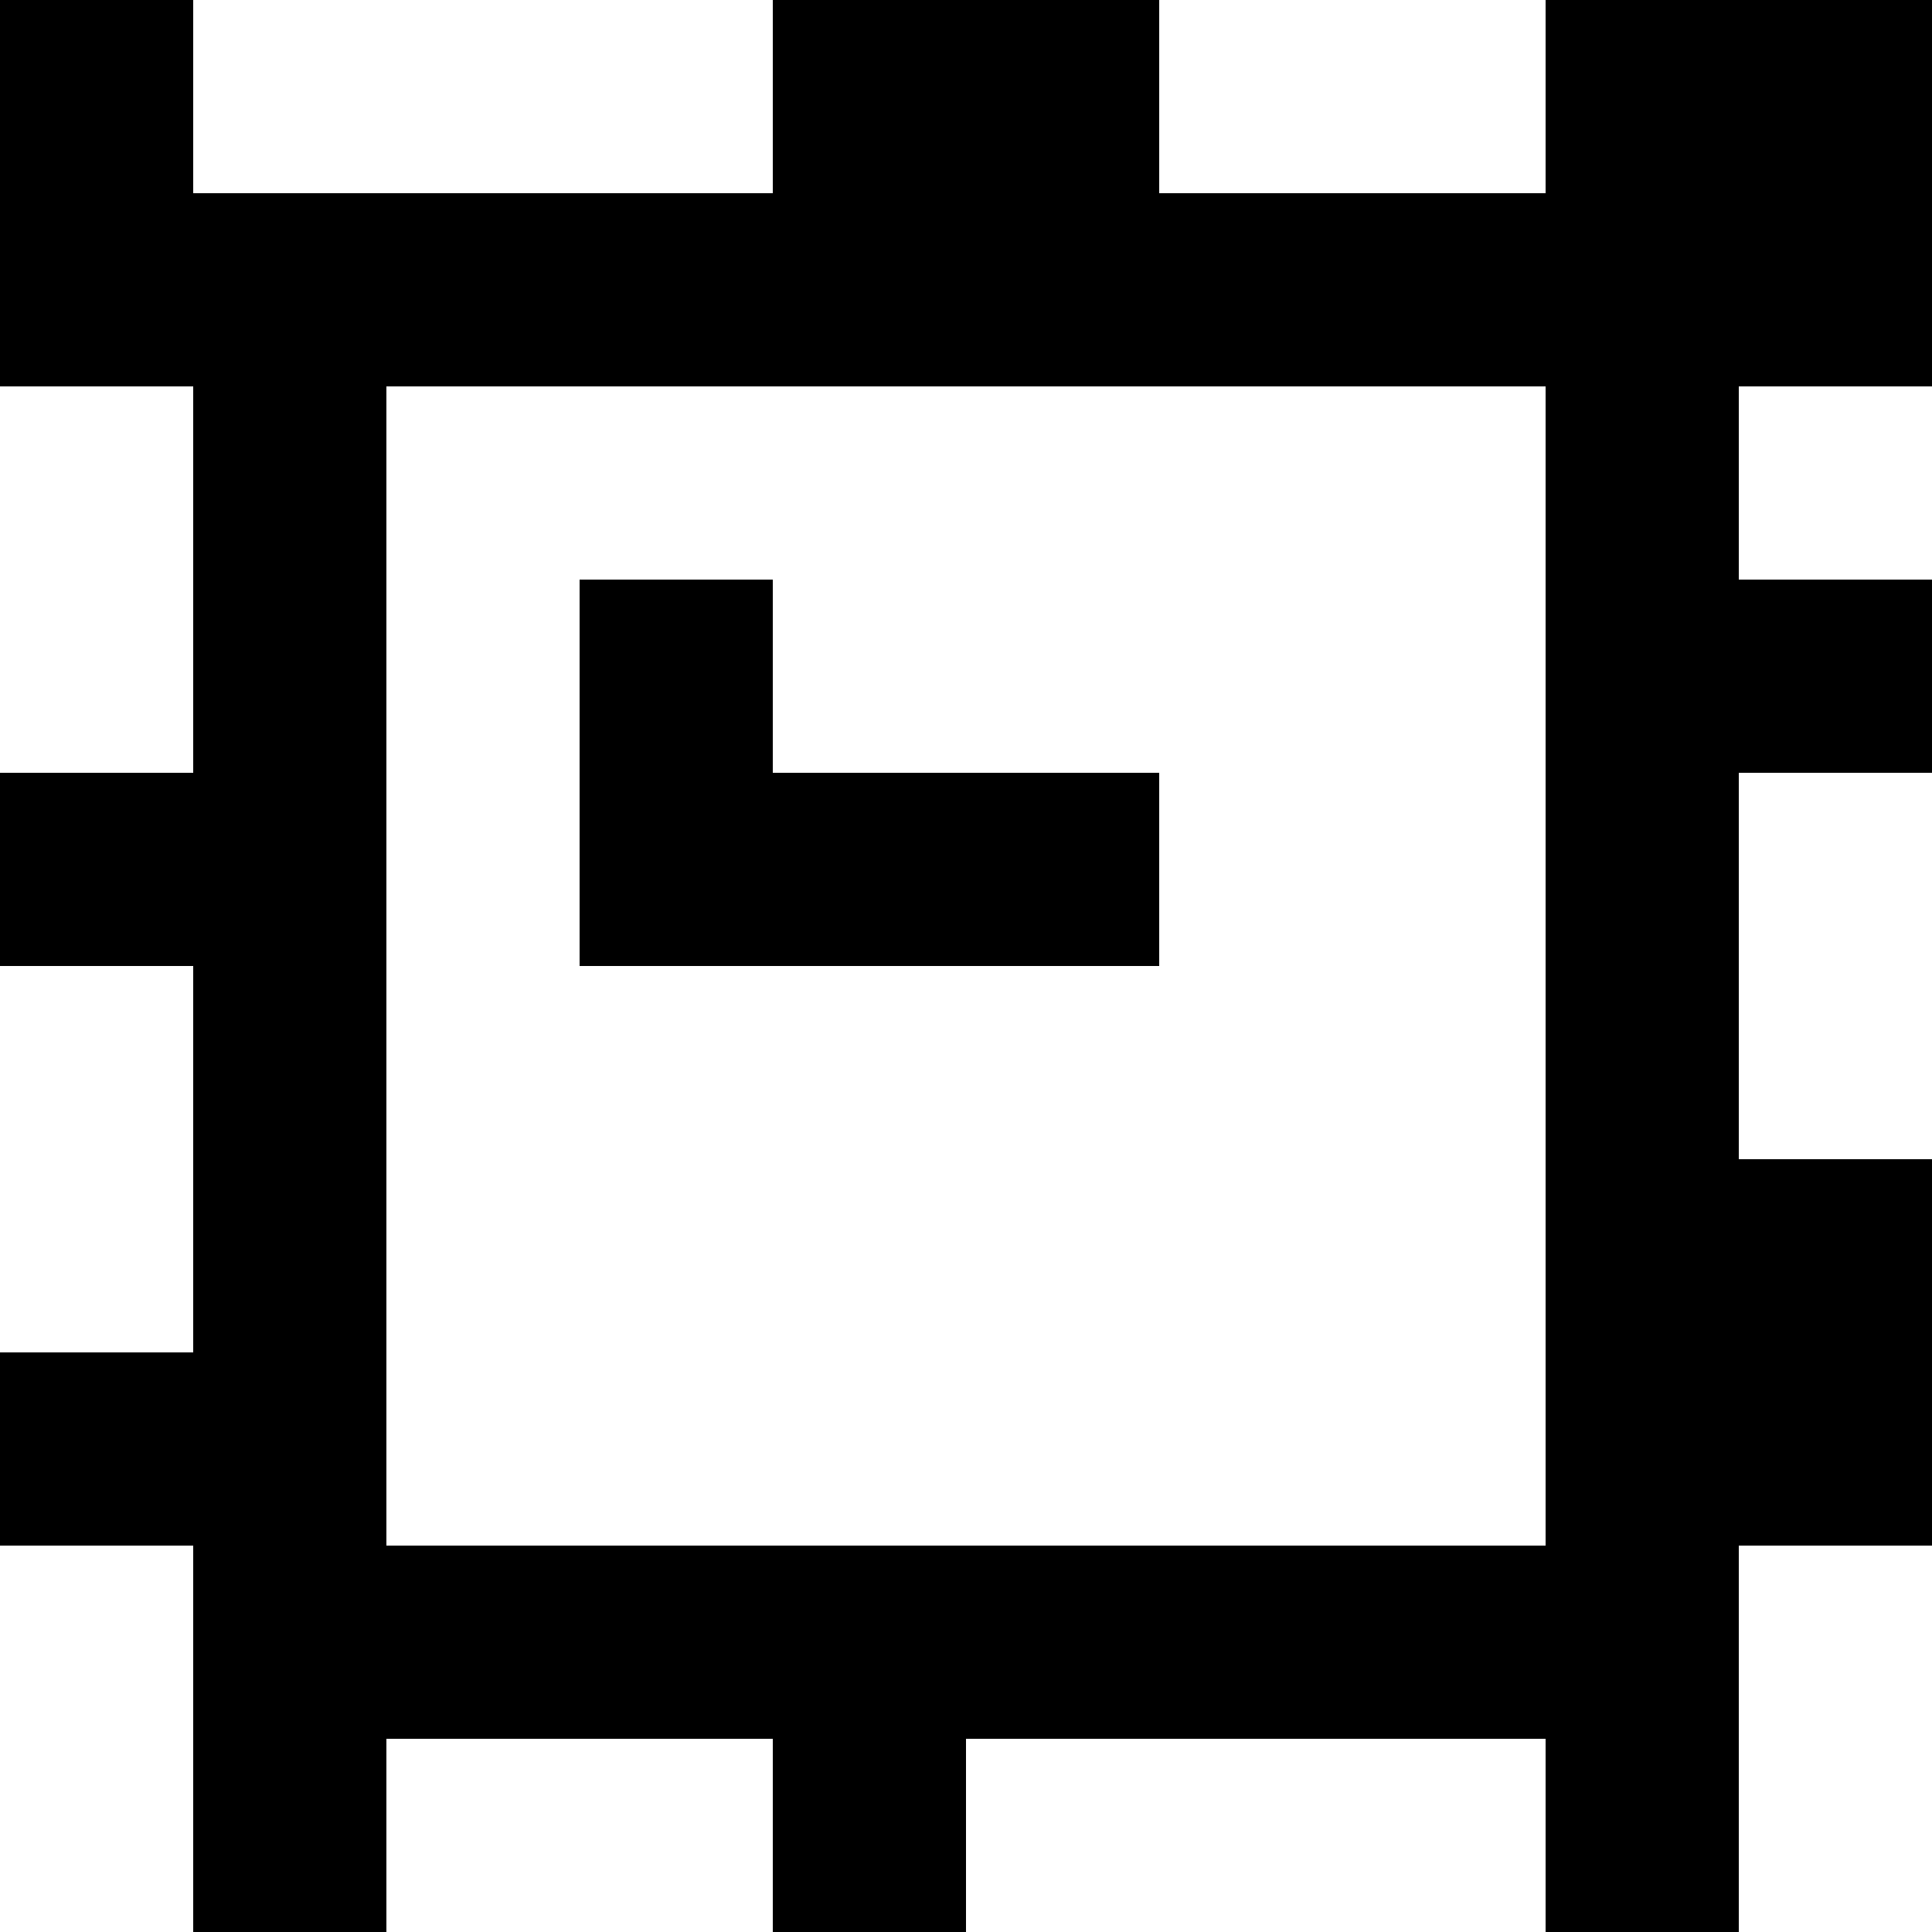 <?xml version="1.0" standalone="yes"?>
<svg xmlns="http://www.w3.org/2000/svg" width="100" height="100">
<rect width="100%" height="100%" fill="#808080" stroke="none"/>
<path style="fill:#000000; stroke:none;" d="M0 0L0 20L10 20L10 40L0 40L0 50L10 50L10 70L0 70L0 80L10 80L10 100L20 100L20 90L40 90L40 100L50 100L50 90L80 90L80 100L90 100L90 80L100 80L100 60L90 60L90 40L100 40L100 30L90 30L90 20L100 20L100 0L80 0L80 10L60 10L60 0L40 0L40 10L10 10L10 0L0 0z"/>
<path style="fill:#ffffff; stroke:none;" d="M10 0L10 10L40 10L40 0L10 0M60 0L60 10L80 10L80 0L60 0M0 20L0 40L10 40L10 20L0 20M20 20L20 80L80 80L80 20L20 20M90 20L90 30L100 30L100 20L90 20z"/>
<path style="fill:#000000; stroke:none;" d="M30 30L30 50L60 50L60 40L40 40L40 30L30 30z"/>
<path style="fill:#ffffff; stroke:none;" d="M90 40L90 60L100 60L100 40L90 40M0 50L0 70L10 70L10 50L0 50M0 80L0 100L10 100L10 80L0 80M90 80L90 100L100 100L100 80L90 80M20 90L20 100L40 100L40 90L20 90M50 90L50 100L80 100L80 90L50 90z"/>
</svg>
